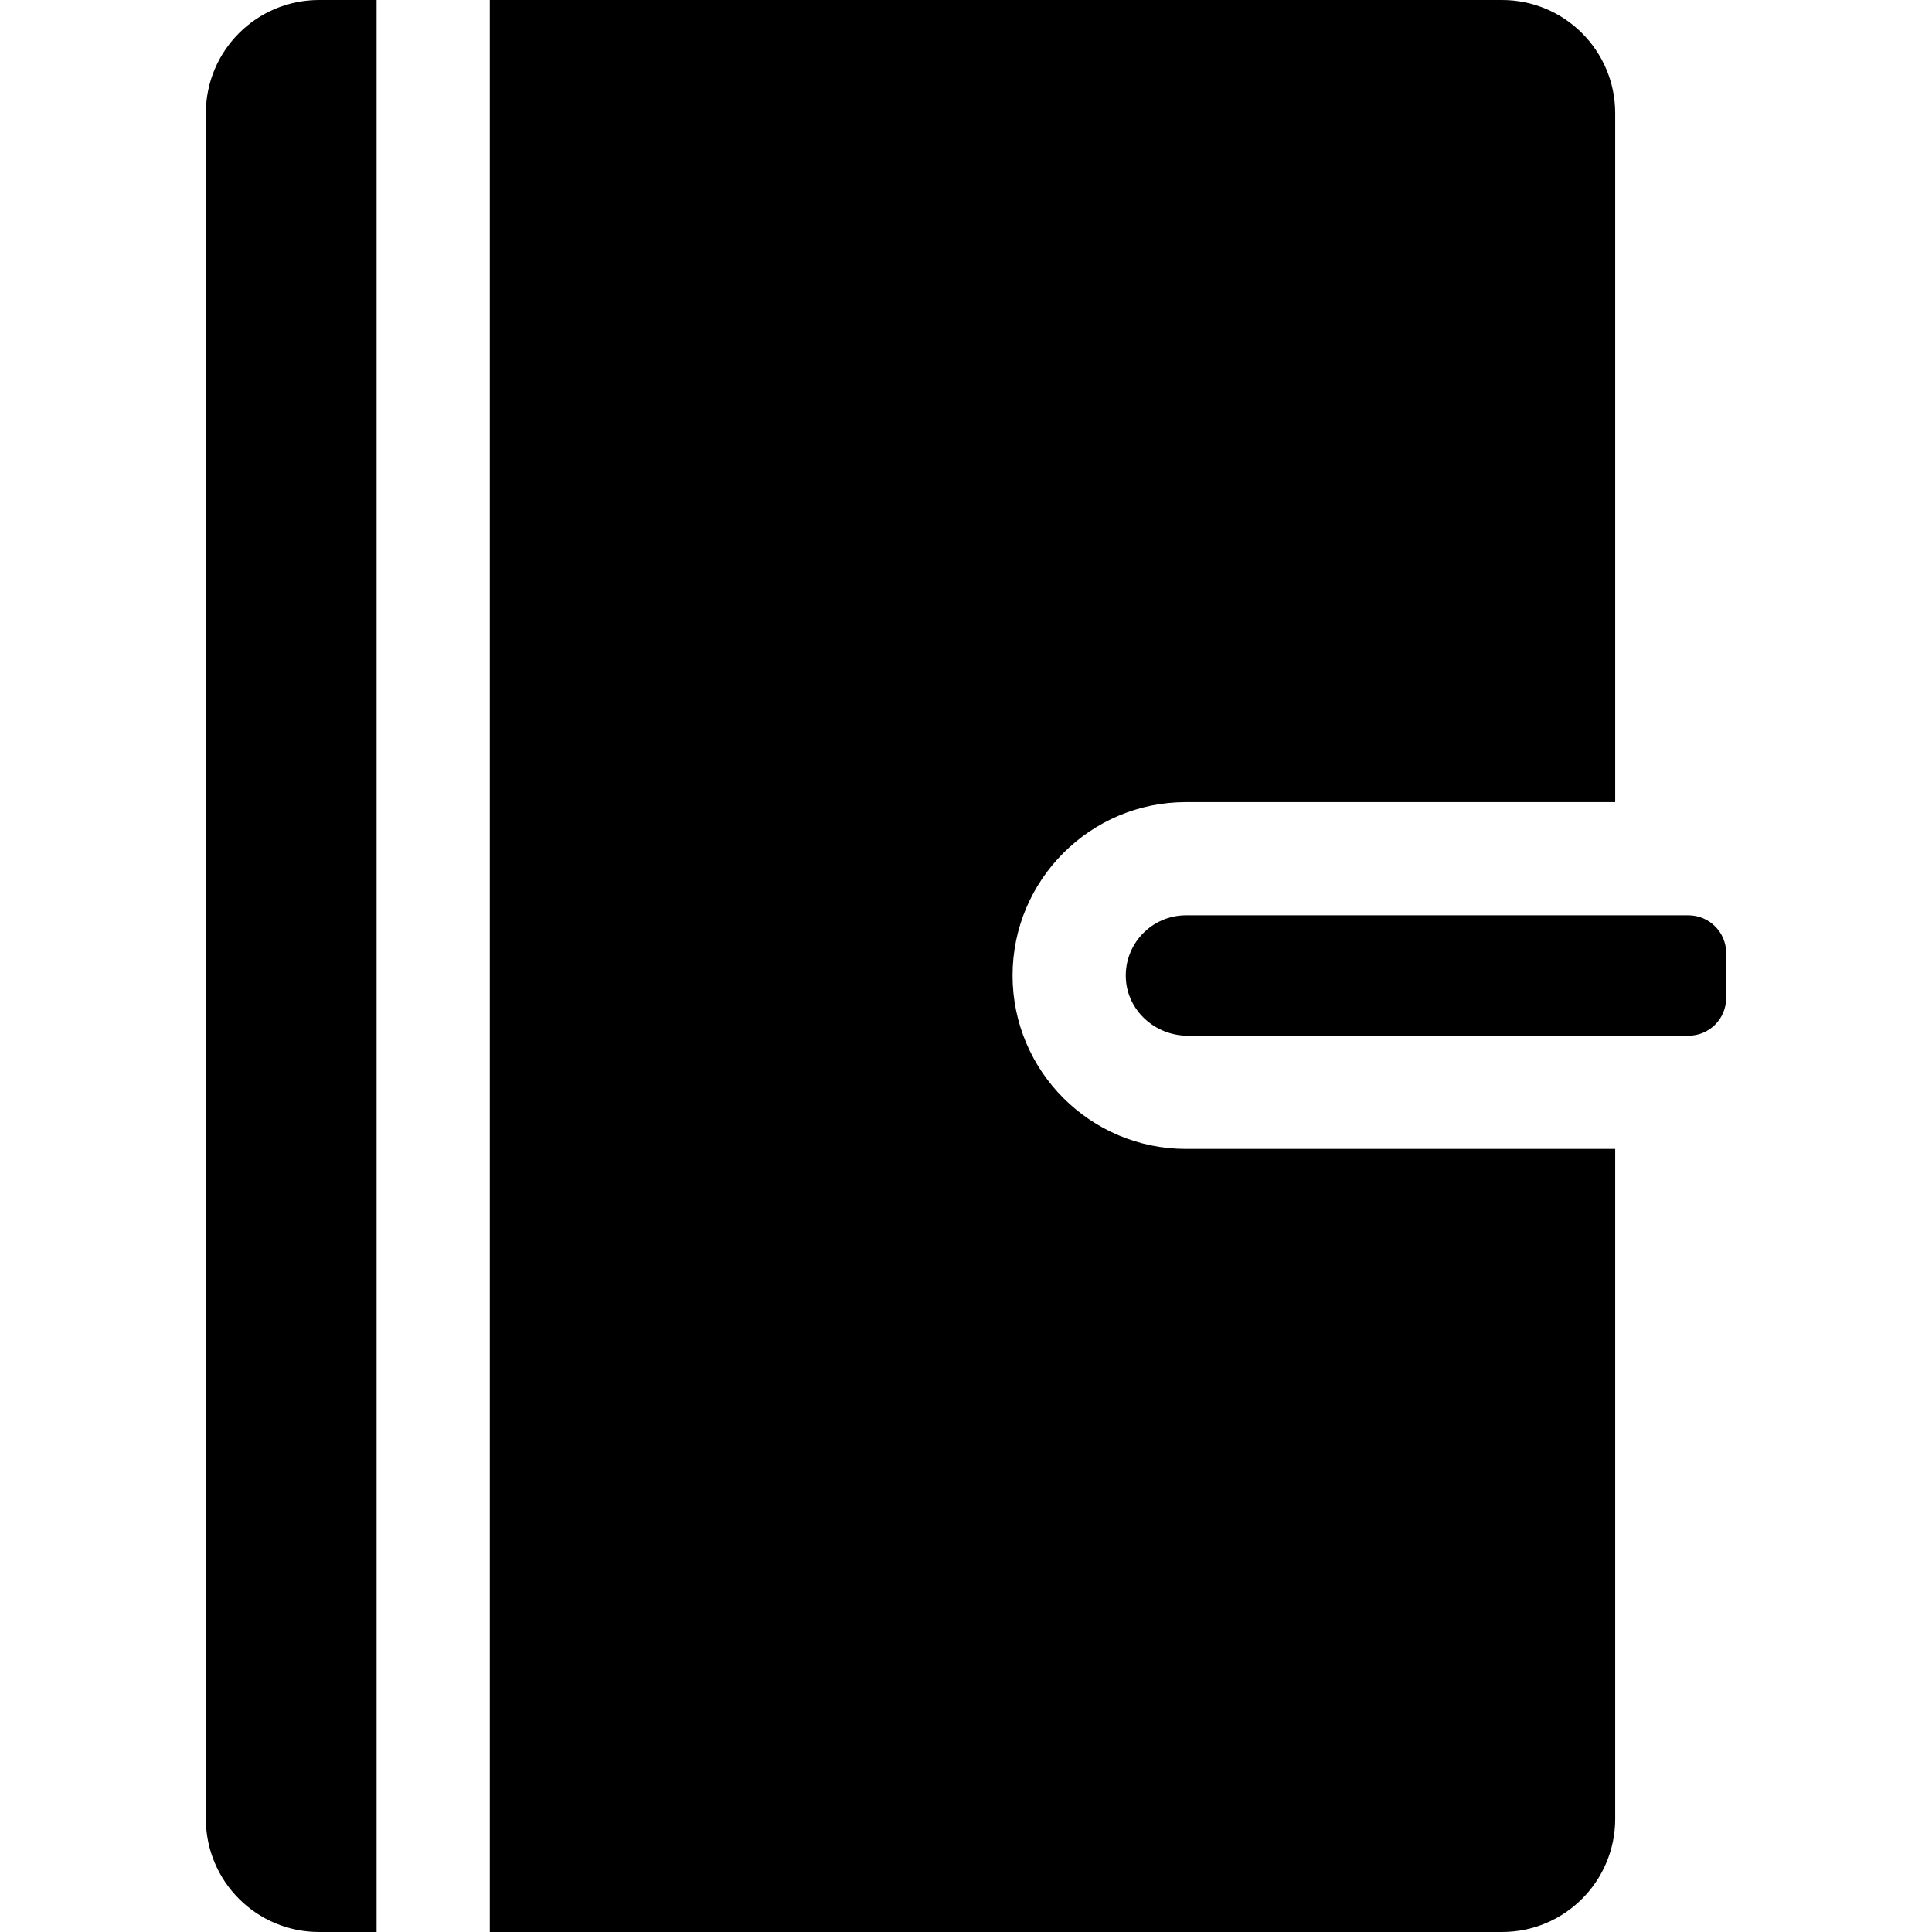 <?xml version="1.0" encoding="iso-8859-1"?>
<!-- Generator: Adobe Illustrator 19.0.0, SVG Export Plug-In . SVG Version: 6.00 Build 0)  -->
<svg xmlns="http://www.w3.org/2000/svg" xmlns:xlink="http://www.w3.org/1999/xlink" version="1.1" id="Capa_1" x="0px" y="0px" viewBox="0 0 512 512" style="enable-background:new 0 0 512 512;" xml:space="preserve">
<g>
	<g>
		<path d="M84.55,0c-16.569,0-30,13.431-30,30v452c0,16.569,13.431,30,30,30h15.249V0H84.55z"/>
	</g>
</g>
<g>
	<g>
		<path d="M314.293,212.57h113.749V30c0-16.569-13.431-30-30-30H129.798v512h268.243c16.569,0,30-13.431,30-30V304.476H314.293    c-25.339,0-45.953-20.615-45.953-45.953C268.34,233.185,288.954,212.57,314.293,212.57z"/>
	</g>
</g>
<g>
	<g>
		<path d="M447.45,242.57H314.293c-9.063,0-16.385,7.597-15.933,16.757c0.423,8.569,7.816,15.149,16.395,15.149H447.45    c5.523,0,10-4.477,10-10V252.57C457.45,247.047,452.973,242.57,447.45,242.57z"/>
	</g>
</g>
<g>
</g>
<g>
</g>
<g>
</g>
<g>
</g>
<g>
</g>
<g>
</g>
<g>
</g>
<g>
</g>
<g>
</g>
<g>
</g>
<g>
</g>
<g>
</g>
<g>
</g>
<g>
</g>
<g>
</g>
</svg>
